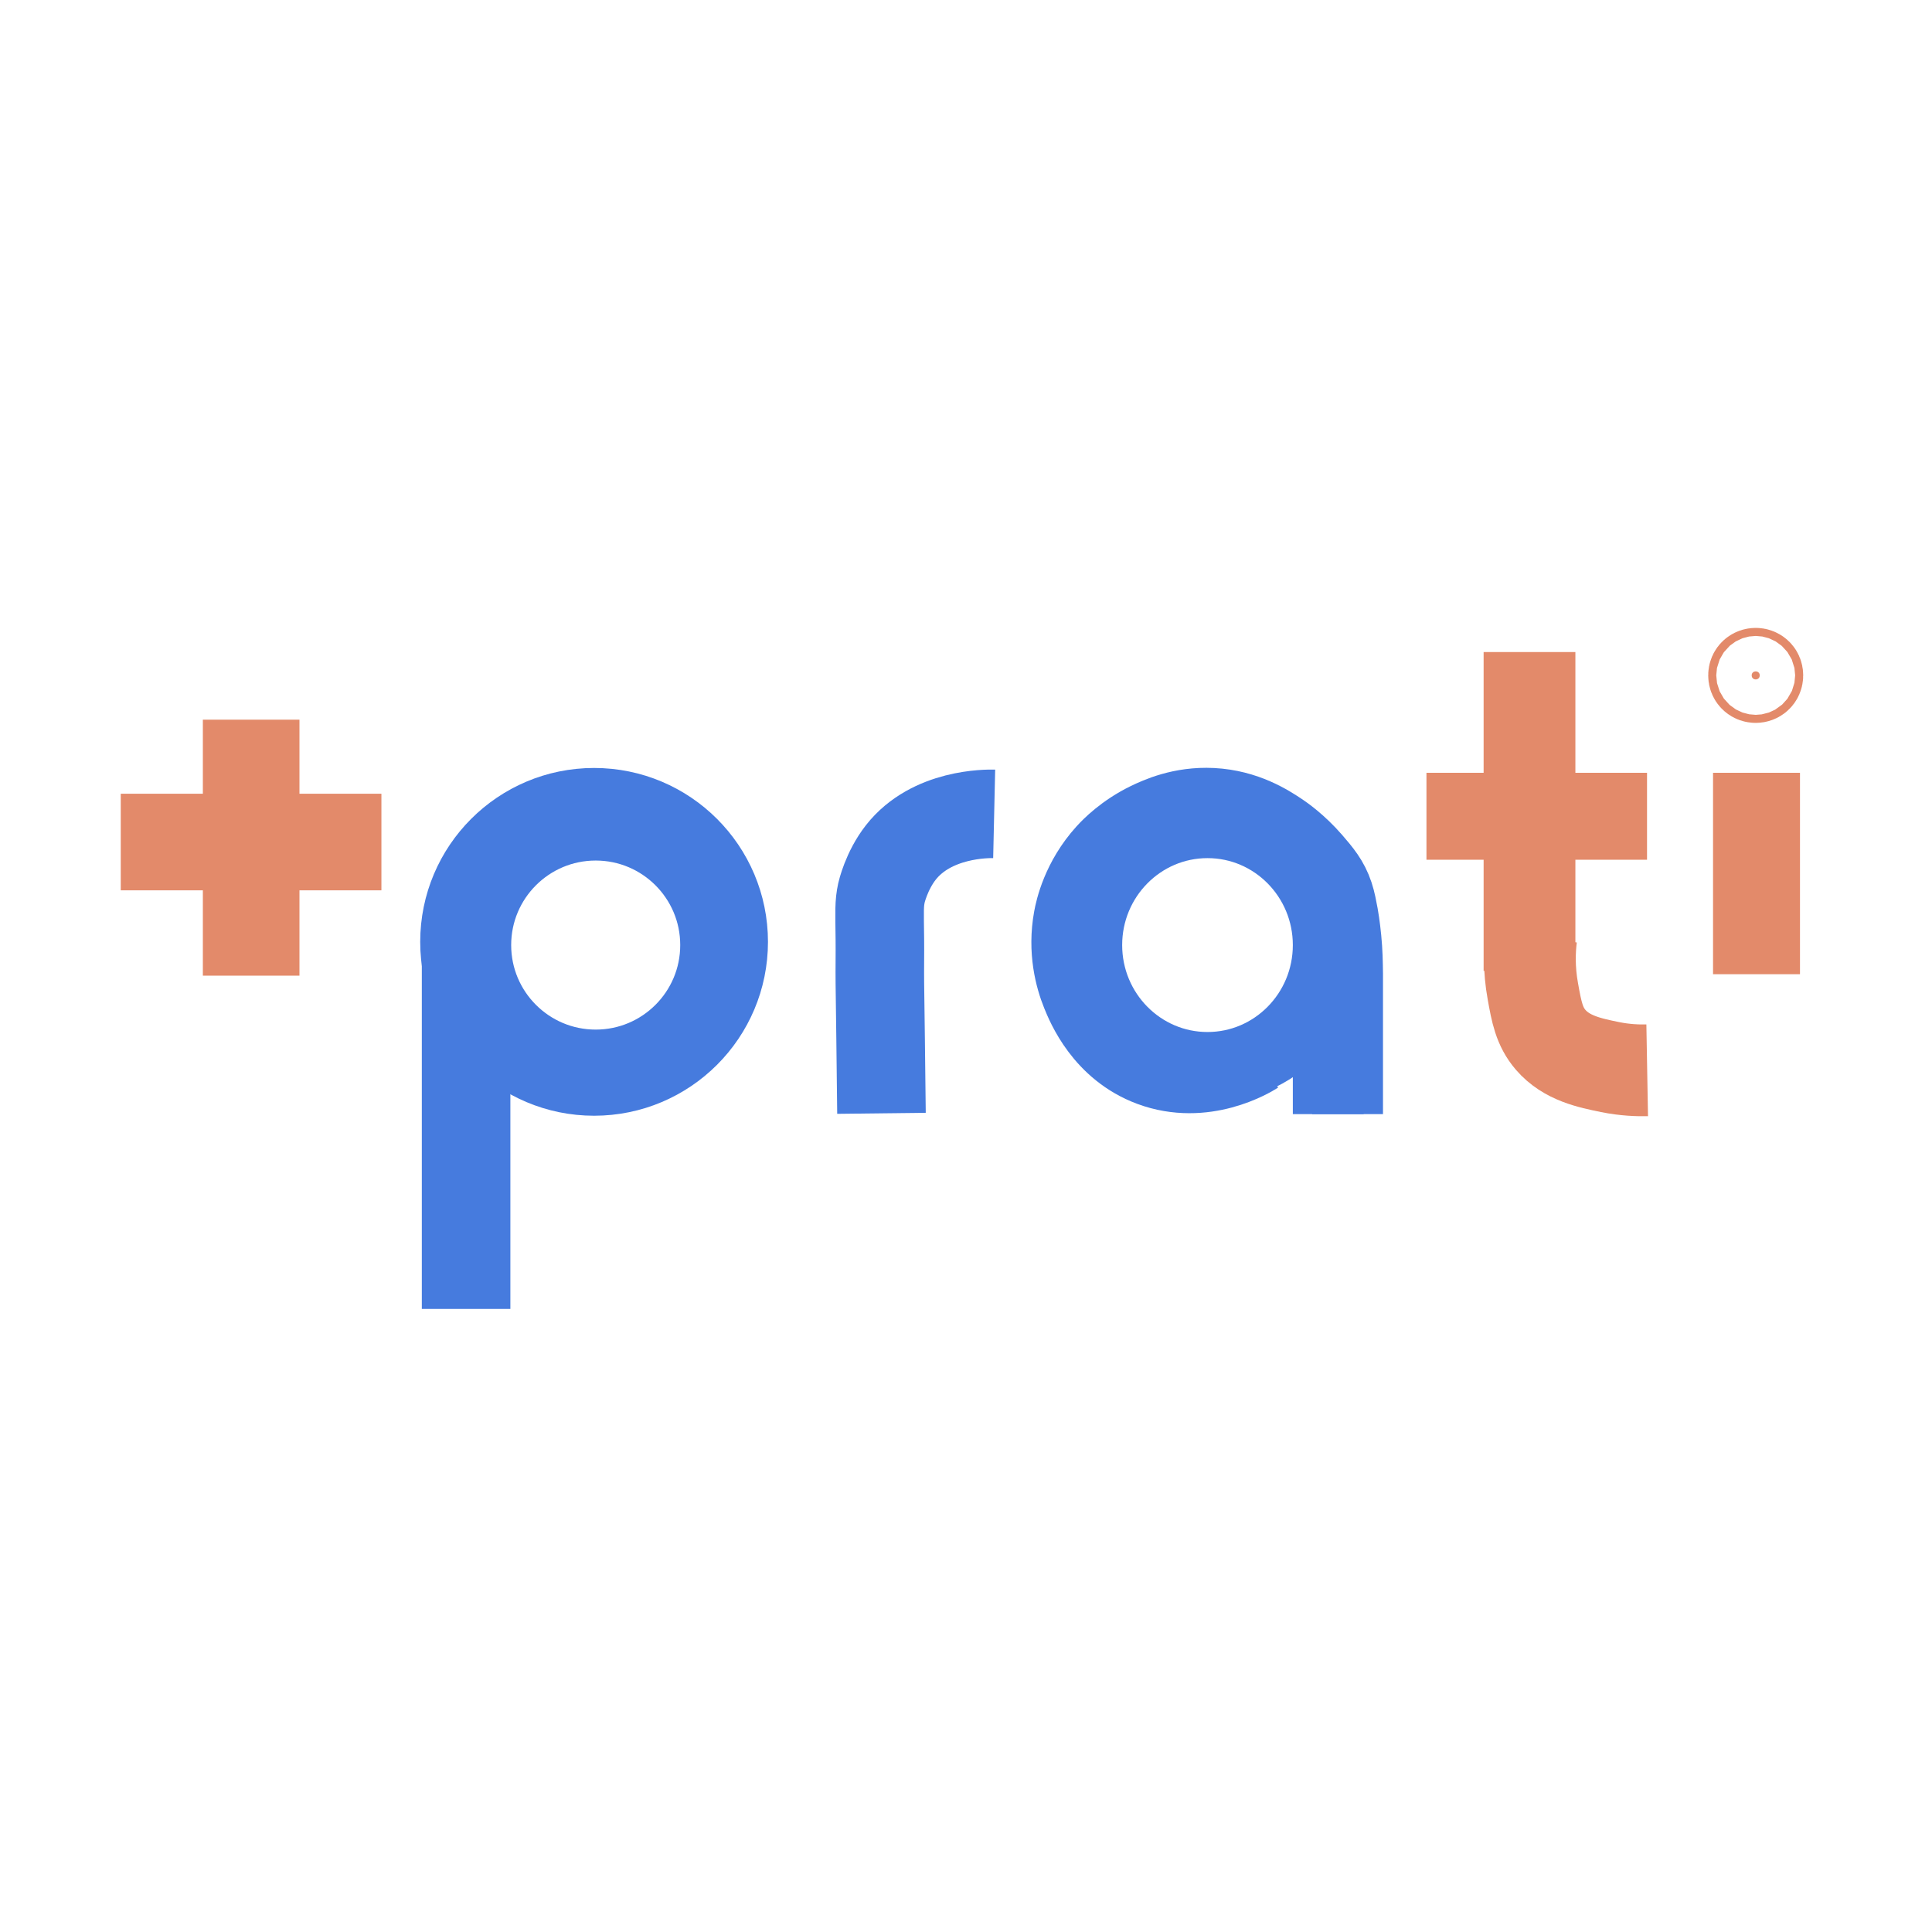 <?xml version="1.0" encoding="utf-8"?>
<!-- Generator: Adobe Illustrator 25.2.1, SVG Export Plug-In . SVG Version: 6.00 Build 0)  -->
<svg version="1.1" id="Camada_1" xmlns="http://www.w3.org/2000/svg" xmlns:xlink="http://www.w3.org/1999/xlink" x="0px" y="0px"
	 viewBox="0 0 1200 1200" enable-background="new 0 0 1200 1200" xml:space="preserve">
<g id="Camada_2_1_">
	<line fill="none" stroke="#E38A6A" stroke-width="60" stroke-miterlimit="10" x1="156" y1="447" x2="156" y2="606"/>
	<line fill="none" stroke="#E38A6A" stroke-width="60" stroke-miterlimit="10" x1="75" y1="523" x2="236.9" y2="523"/>
</g>
<g id="Camada_4">
	<line fill="none" stroke="#467BDE" stroke-width="55" stroke-miterlimit="10" x1="289.5" y1="576" x2="289.5" y2="813"/>
	<circle fill="none" stroke="#467BDE" stroke-width="50" stroke-miterlimit="10" cx="370" cy="587" r="77.5"/>
	<path fill="none" stroke="#467BDE" stroke-width="55" stroke-miterlimit="10" d="M617.5,505.5c-4.4-0.1-38.9-0.4-58,24
		c-9,11.5-12,25-12,25c-1.5,6.9-1.2,11.1-1,29c0.1,9-0.1,18,0,27c0.3,19.3,0.6,46.5,1,81"/>
	<line fill="none" stroke="#E38A6A" stroke-width="57" stroke-miterlimit="10" x1="950" y1="405" x2="950" y2="603"/>
	<path fill="none" stroke="#E38A6A" stroke-width="57" stroke-miterlimit="10" d="M951.1,581.8c-1,7.9-1.6,19.9,1,34
		c2.3,12.9,4,21.8,11,30c9.9,11.5,24.3,14.4,37,17c9.4,1.9,17.4,2.1,23,2"/>
	<line fill="none" stroke="#E38A6A" stroke-width="54" stroke-miterlimit="10" x1="886" y1="507" x2="1023" y2="507"/>
	<line fill="none" stroke="#E38A6A" stroke-width="54" stroke-miterlimit="10" x1="1091" y1="480" x2="1091" y2="605.1"/>
</g>
<g id="Camada_5">
	<circle fill="none" stroke="#467BDE" stroke-width="25" stroke-miterlimit="10" cx="369" cy="585" r="95.5"/>
	<ellipse fill="none" stroke="#467BDE" stroke-width="44" stroke-miterlimit="10" cx="750" cy="587" rx="75" ry="76"/>
	<path fill="none" stroke="#467BDE" stroke-width="44" stroke-miterlimit="10" d="M782,657c-3.6,2.3-33.8,20.7-68,8
		c-30.6-11.4-41.9-39.4-45-47c-4.1-10.1-8.8-27.3-5-48c1-5.5,5.1-24.5,21-42c3.1-3.4,12.2-12.8,27-20c6.5-3.1,21.2-10,41-9
		c21.4,1.1,36.3,10.8,44,16c1.9,1.3,10.8,7.4,20,18c5.8,6.7,10.9,12.6,14,22c1.4,4.2,2.2,8.8,3,13c0.2,1.2,1.2,6.7,2,15
		c0.8,8.2,0.9,14.4,1,22c0,2.6,0,2,0,18c0,0,0,6.8,0,16c0,6.3,0,12.7,0,19c0,11.3,0,22.7,0,34"/>
	<line fill="none" stroke="#467BDE" stroke-width="44" stroke-miterlimit="10" x1="825" y1="692" x2="825" y2="638.2"/>
	<circle fill="#E38A6A" stroke="#E38A6A" stroke-width="54" stroke-miterlimit="10" cx="1090.5" cy="419.5" r="2.5"/>
</g>
</svg>
